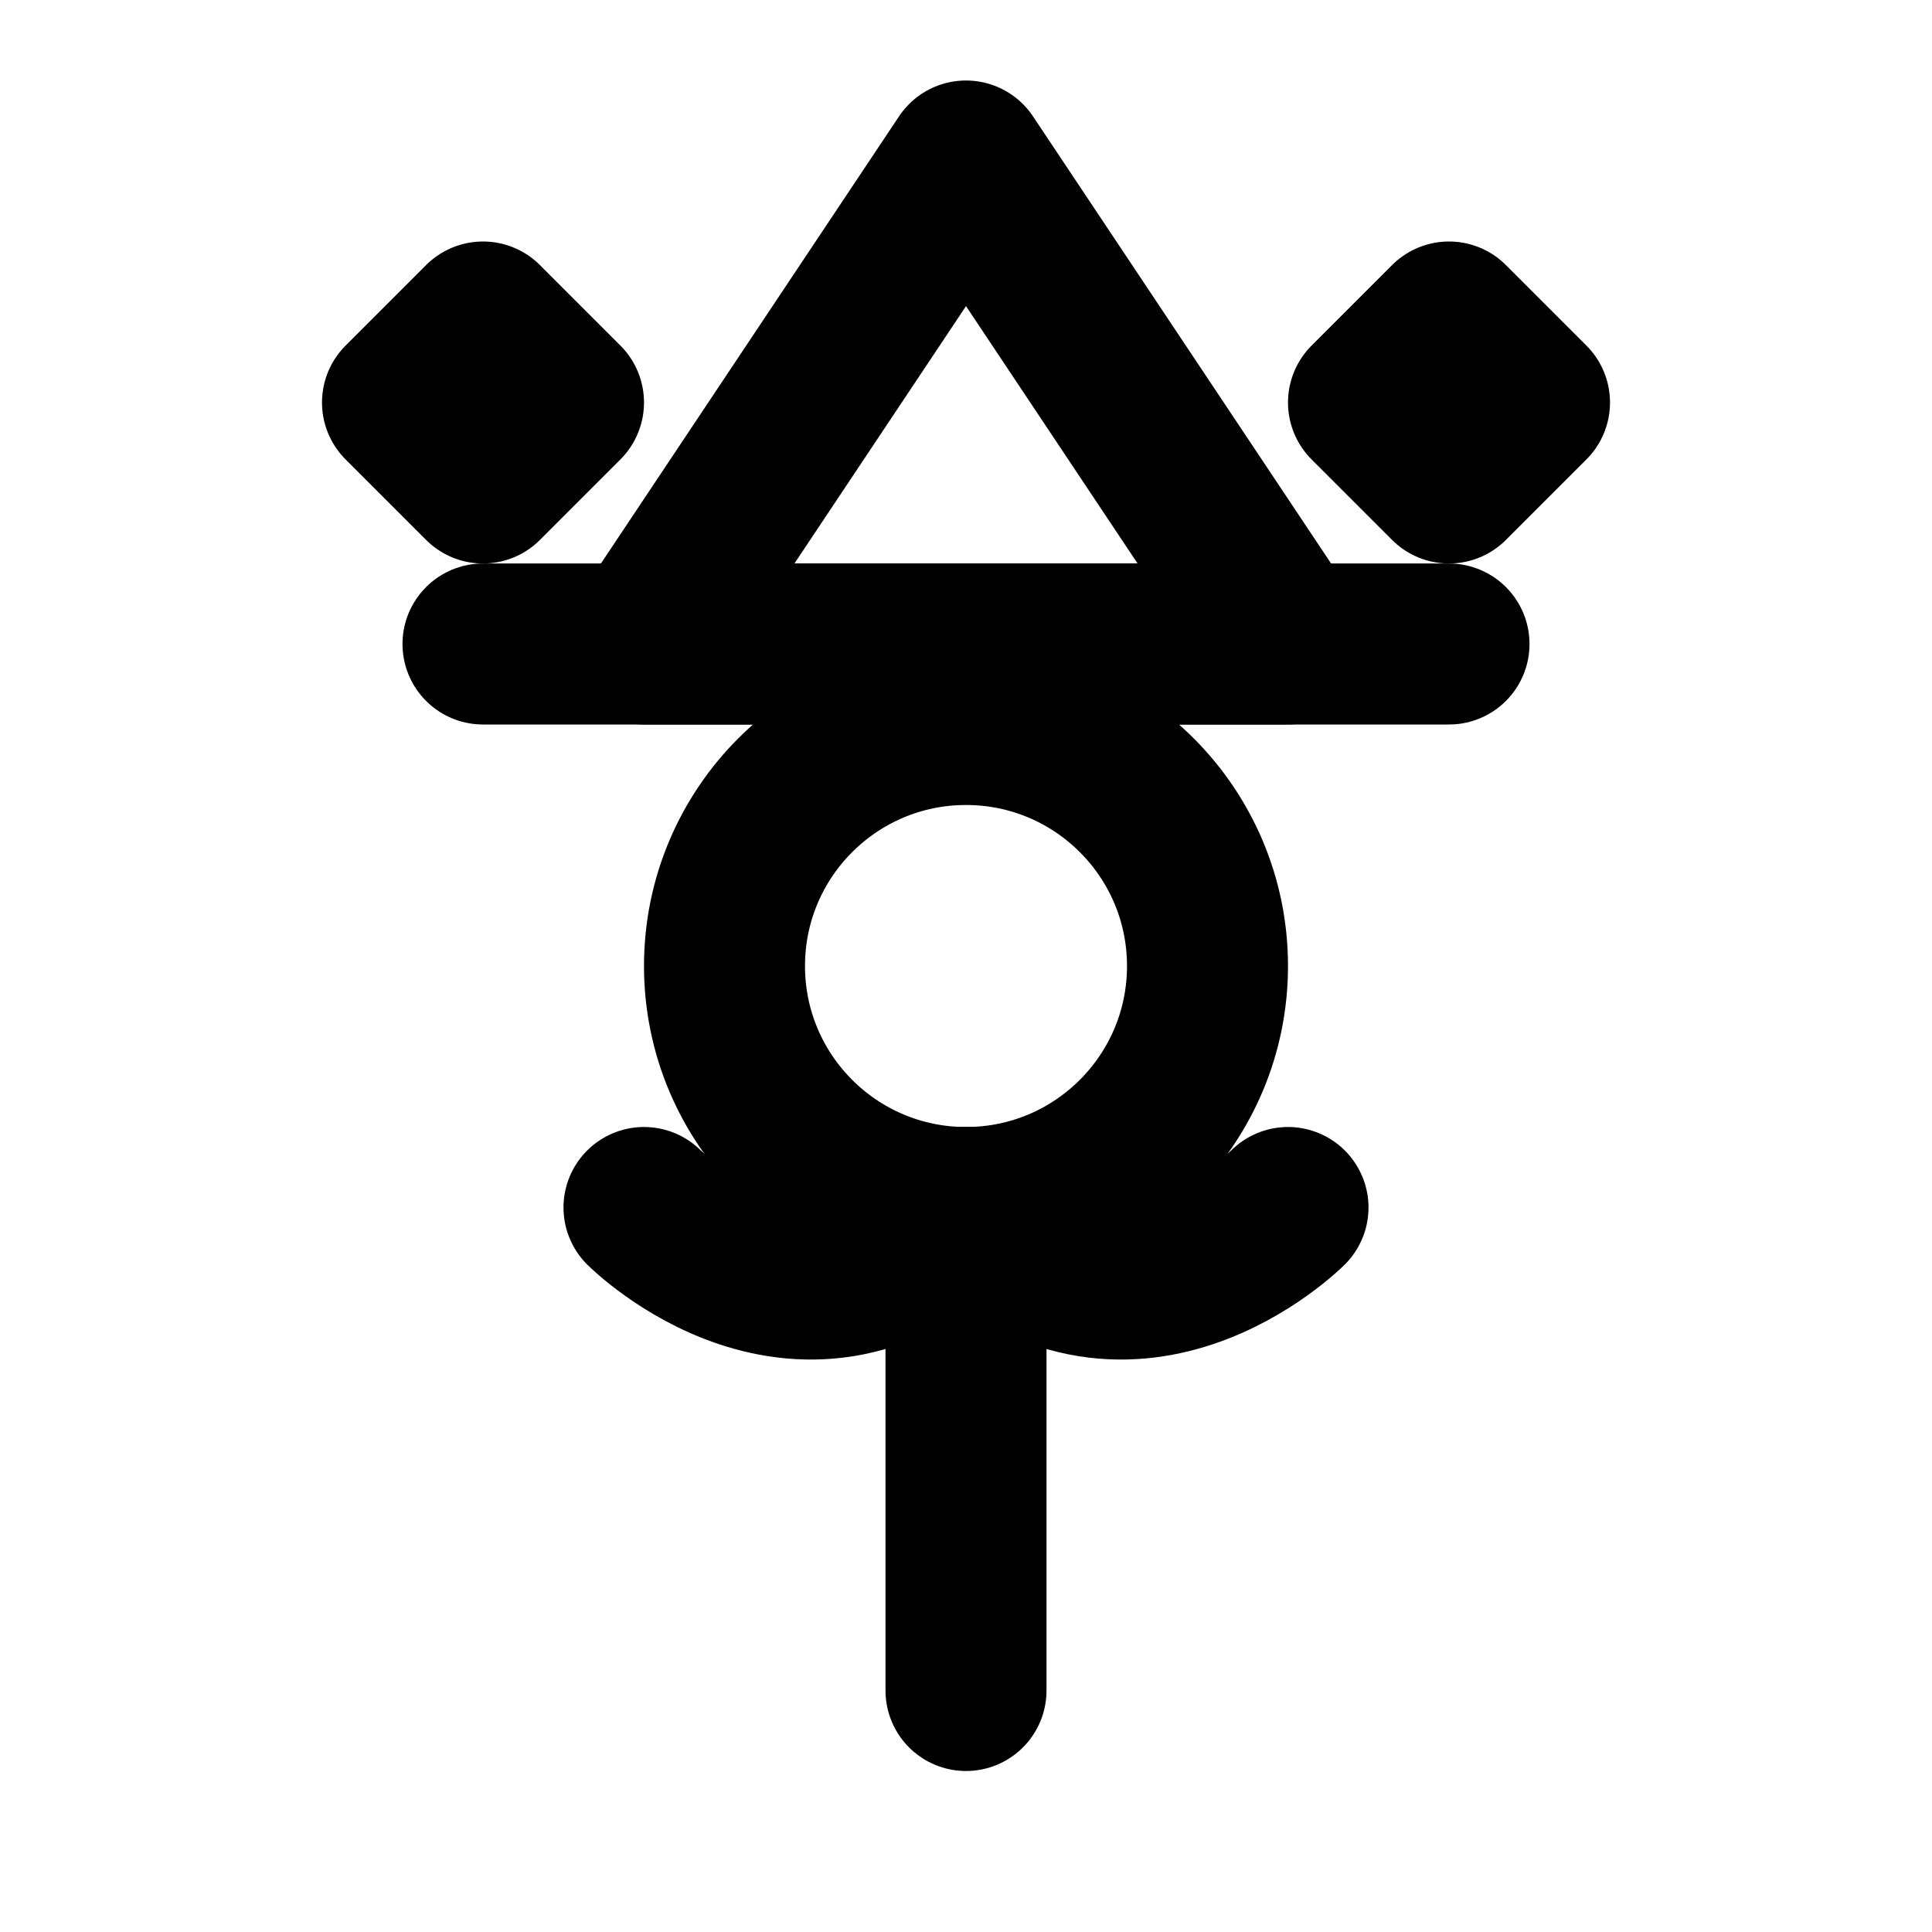 <svg xmlns="http://www.w3.org/2000/svg" viewBox="0 0 24 24" fill="none" stroke="currentColor" stroke-width="2" stroke-linecap="round" stroke-linejoin="round">
  <!-- Wizard's pointed hat -->
  <path d="M12 2L8 8L16 8L12 2Z"/>
  <!-- Hat brim -->
  <path d="M6 8H18"/>
  <!-- Face/head -->
  <circle cx="12" cy="12" r="3"/>
  <!-- Body -->
  <path d="M12 15V21"/>
  <!-- Robe -->
  <path d="M8 15C8 15 10 17 12 15C14 17 16 15 16 15"/>
  <!-- Magical sparkle -->
  <path d="M18 4L19 5L18 6L17 5L18 4Z"/>
  <path d="M6 4L7 5L6 6L5 5L6 4Z"/>
</svg>
